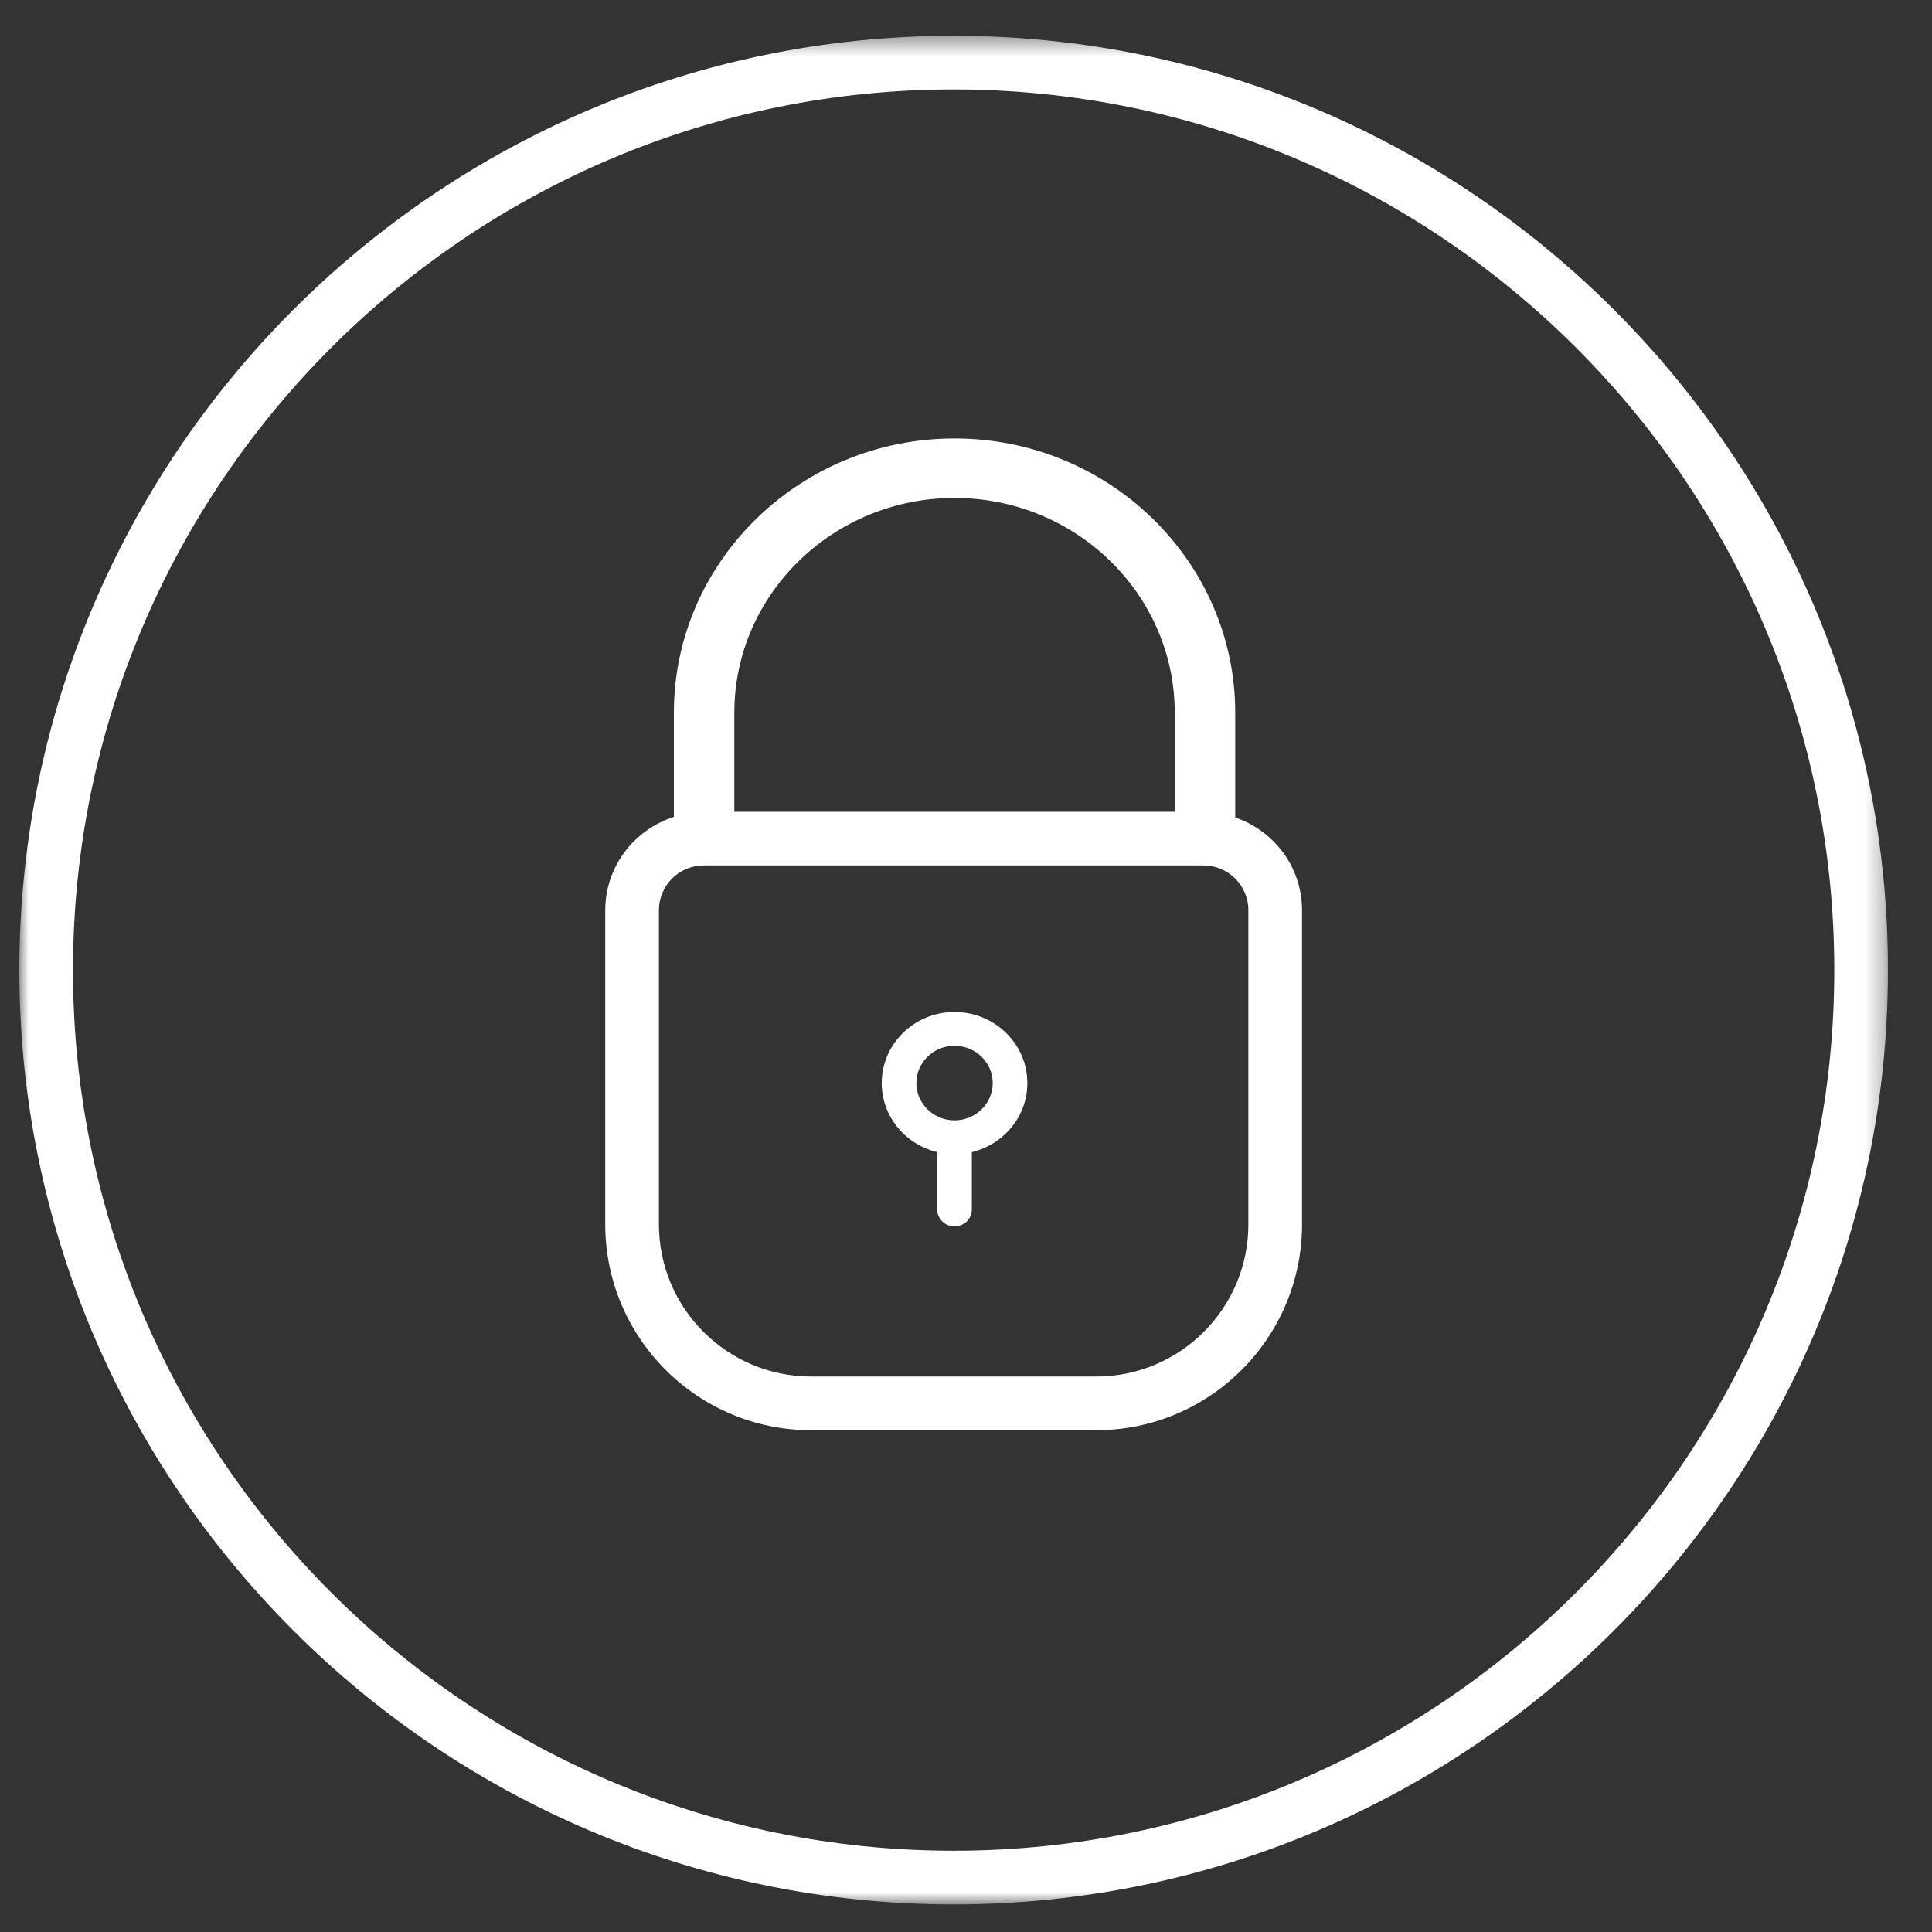 <?xml version="1.0" encoding="UTF-8"?>
<svg width="100px" height="100px" viewBox="0 0 100 100" version="1.1" xmlns="http://www.w3.org/2000/svg" xmlns:xlink="http://www.w3.org/1999/xlink">
    <rect x="0" y="0" width="100" height="100" fill="#333333" stroke="none"/>
    <!-- Generator: Sketch 52.2 (67145) - http://www.bohemiancoding.com/sketch -->
    <title>locked.inline</title>
    <desc>Created with Sketch.</desc>
    <defs>
        <polygon id="path-1" points="0.001 1.428 96.72 1.428 96.72 98.147 0.001 98.147"></polygon>
    </defs>
    <g id="locked.inline" stroke="none" stroke-width="1" fill="none" fill-rule="evenodd">
        <g id="Group-8" transform="translate(1, 0)">
            <path d="M48.407,57.989 C47.318,57.989 46.431,57.122 46.431,56.059 C46.431,54.994 47.318,54.13 48.407,54.13 C49.497,54.13 50.383,54.994 50.383,56.059 C50.383,57.122 49.497,57.989 48.407,57.989 M48.407,52.38 C46.329,52.38 44.638,54.03 44.638,56.059 C44.638,57.787 45.864,59.239 47.51,59.633 L47.51,62.604 C47.51,63.085 47.912,63.478 48.407,63.478 C48.901,63.478 49.303,63.085 49.303,62.604 L49.303,59.633 C50.949,59.239 52.175,57.787 52.175,56.059 C52.175,54.03 50.484,52.38 48.407,52.38" id="Fill-1" fill="#FFFFFF"></path>
            <path d="M63.615,63.378 C63.615,67.717 60.084,71.248 55.745,71.248 L40.976,71.248 C36.637,71.248 33.106,67.717 33.106,63.378 L33.106,47.111 C33.106,45.835 34.143,44.796 35.421,44.796 L61.3,44.796 C62.576,44.796 63.615,45.835 63.615,47.111 L63.615,63.378 Z M37.009,36.891 C37.009,30.761 42.122,25.774 48.408,25.774 C54.691,25.774 59.804,30.761 59.804,36.891 L59.804,42.019 L37.009,42.019 L37.009,36.891 Z M62.935,42.313 L62.935,36.891 C62.935,29.063 56.417,22.695 48.408,22.695 C40.396,22.695 33.88,29.063 33.88,36.891 L33.88,42.284 C31.828,42.941 30.328,44.845 30.328,47.111 L30.328,63.378 C30.328,69.248 35.104,74.026 40.976,74.026 L55.745,74.026 C61.615,74.026 66.393,69.248 66.393,63.378 L66.393,47.111 C66.393,44.88 64.939,42.998 62.935,42.313 Z" id="Fill-3" fill="#FFFFFF"></path>
            <g id="Group-7" transform="translate(0, 0.425)">
                <mask id="mask-2" fill="white">
                    <use xlink:href="#path-1"></use>
                </mask>
                <g id="Clip-6"></g>
                <path d="M48.36,4.205 C23.226,4.205 2.778,24.653 2.778,49.788 C2.778,74.923 23.226,95.369 48.36,95.369 C73.495,95.369 93.943,74.923 93.943,49.788 C93.943,24.653 73.495,4.205 48.36,4.205 M48.36,98.147 C21.695,98.147 0.001,76.455 0.001,49.788 C0.001,23.121 21.695,1.427 48.36,1.427 C75.026,1.427 96.721,23.121 96.721,49.788 C96.721,76.455 75.026,98.147 48.36,98.147" id="Fill-5" fill="#FFFFFF" mask="url(#mask-2)"></path>
            </g>
        </g>
    </g>
</svg>